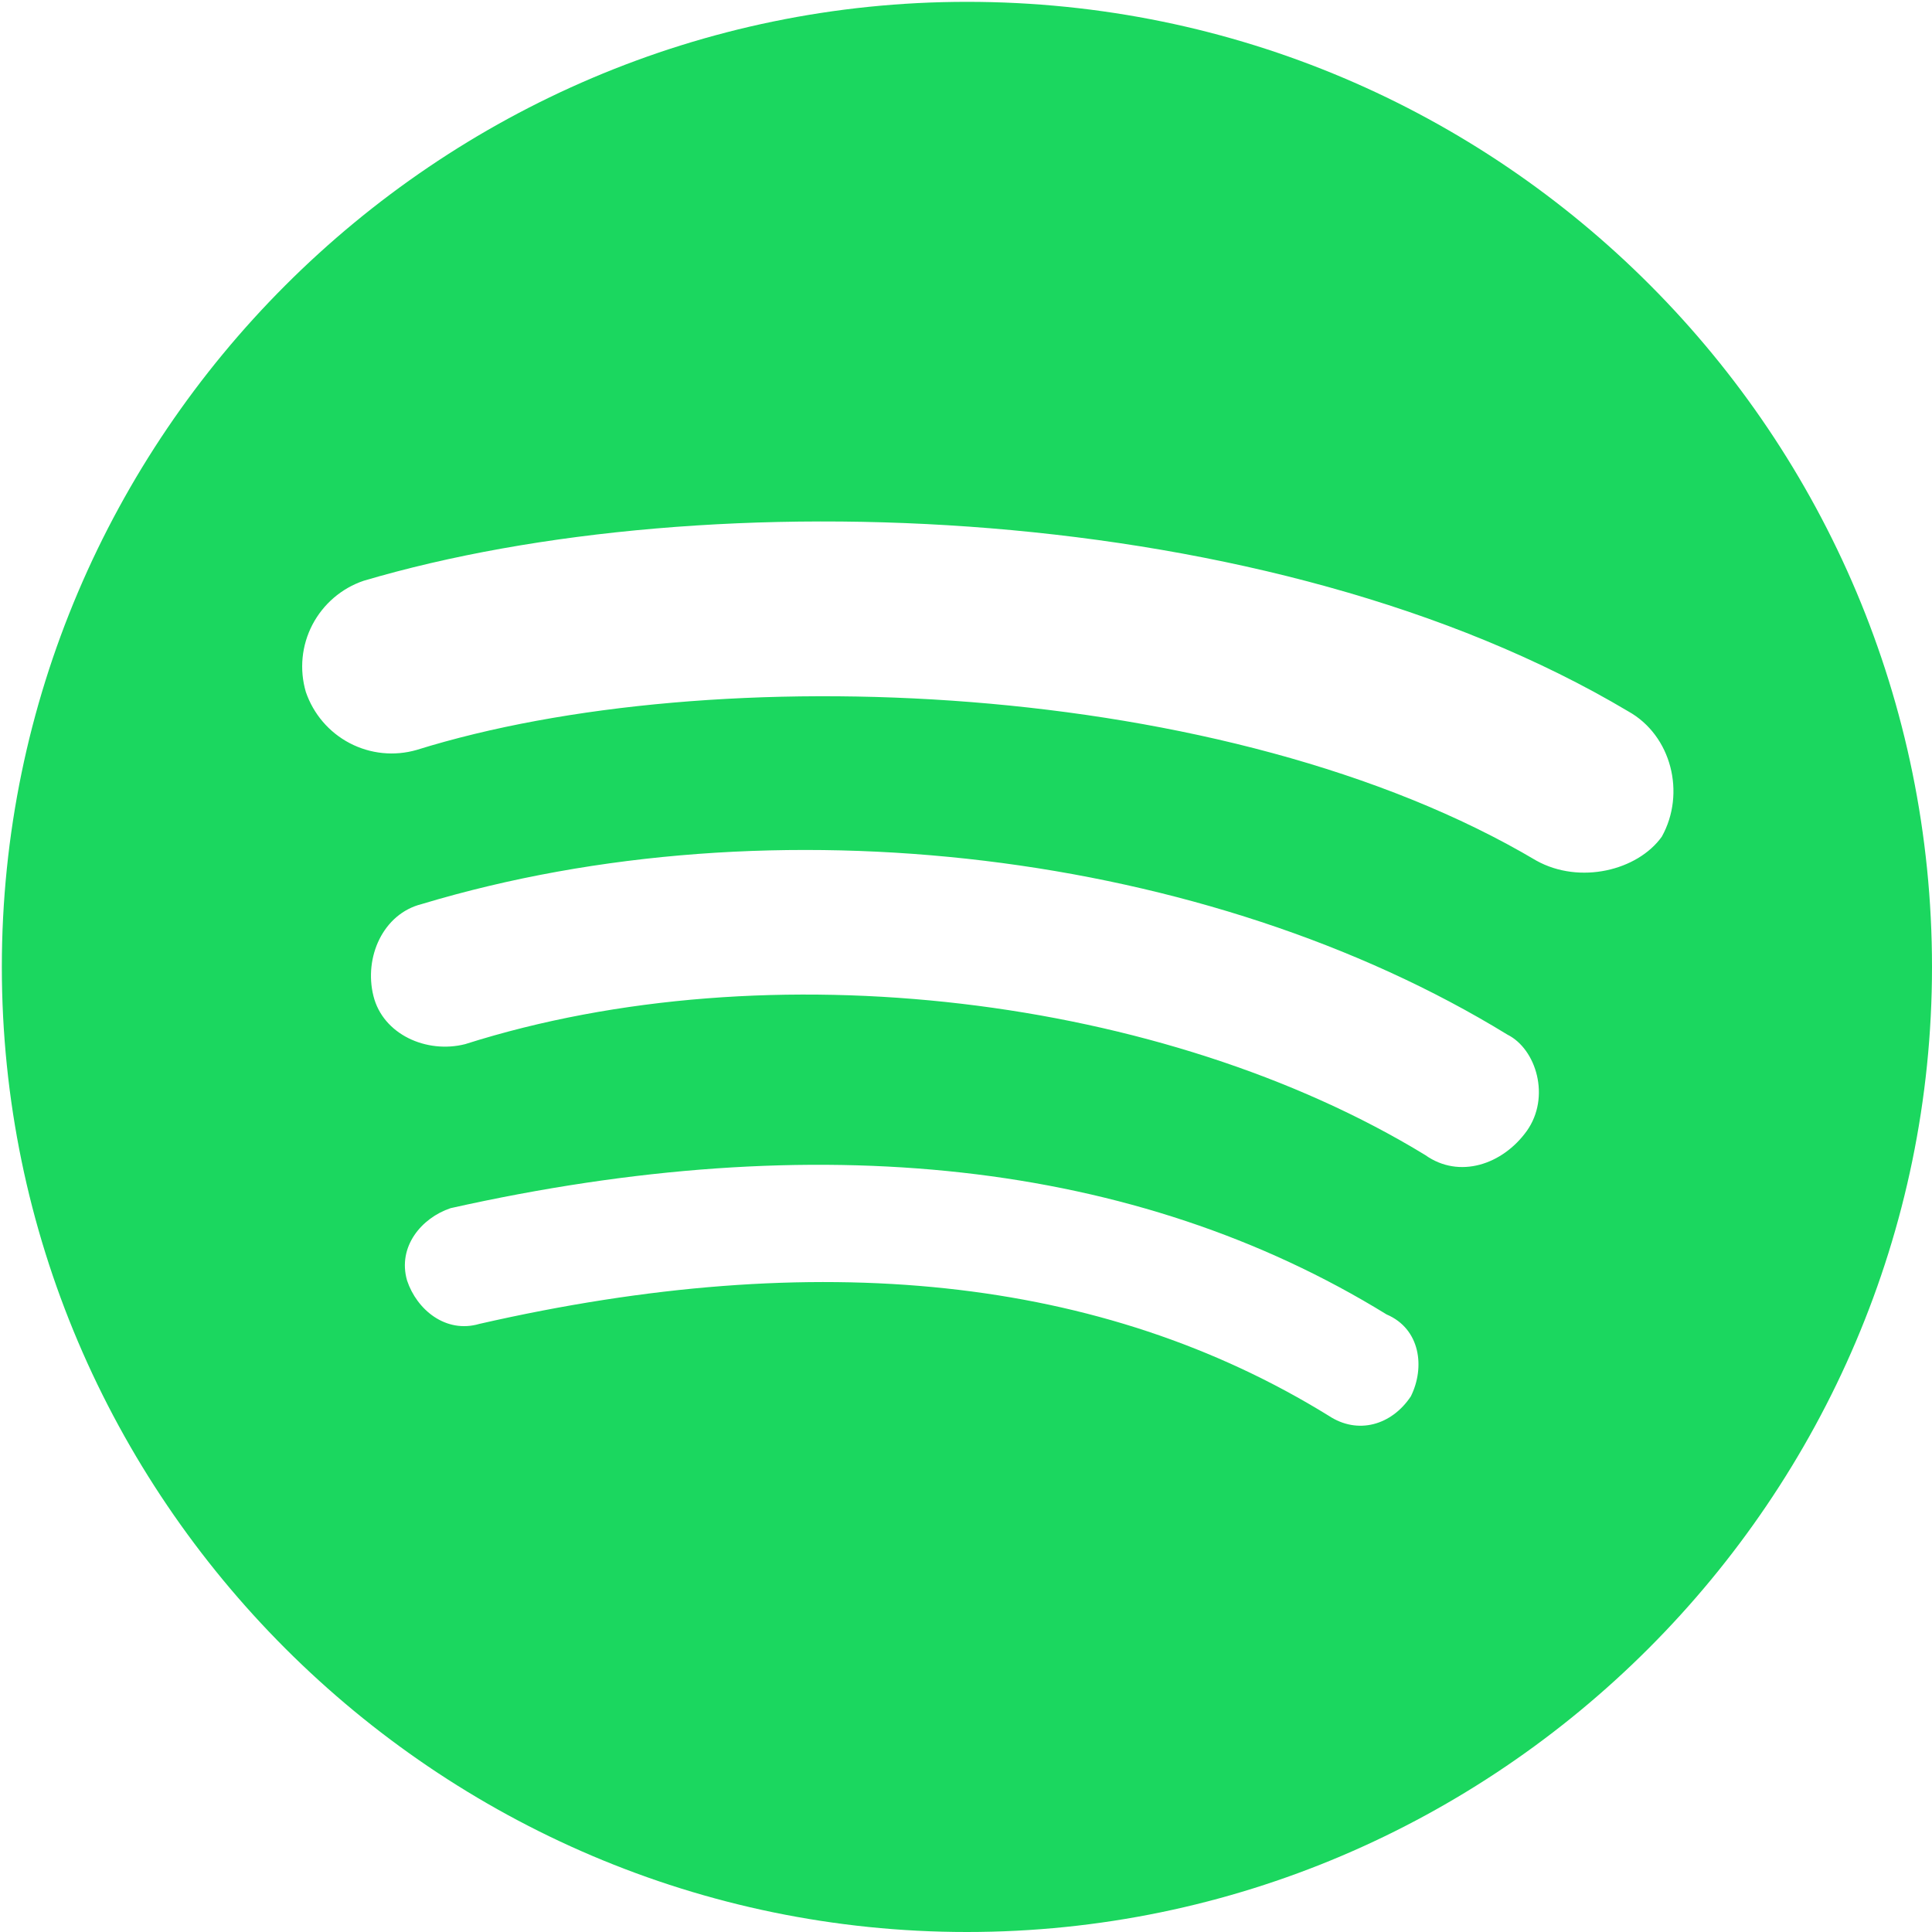 <svg width="20" height="20" viewBox="0 0 20 20" fill="none" xmlns="http://www.w3.org/2000/svg">
<path d="M10.01 0.019C4.515 0.019 0.019 4.515 0.019 10.01C0.019 15.504 4.515 20 10.01 20C15.504 20 20 15.504 20 10.01C20 4.515 15.554 0.019 10.01 0.019ZM14.605 14.455C14.406 14.754 14.056 14.855 13.755 14.656C11.406 13.206 8.459 12.906 4.962 13.705C4.614 13.807 4.314 13.557 4.214 13.256C4.113 12.906 4.363 12.608 4.664 12.507C8.459 11.657 11.757 12.008 14.354 13.607C14.704 13.756 14.754 14.155 14.605 14.455ZM15.805 11.708C15.554 12.057 15.105 12.207 14.754 11.957C12.057 10.311 7.962 9.809 4.815 10.809C4.417 10.91 3.965 10.709 3.866 10.311C3.765 9.909 3.966 9.459 4.365 9.359C8.011 8.261 12.508 8.811 15.604 10.71C15.904 10.859 16.054 11.358 15.805 11.708ZM15.904 8.909C12.707 7.012 7.362 6.812 4.314 7.763C4.082 7.83 3.834 7.805 3.62 7.693C3.406 7.581 3.244 7.391 3.166 7.163C3.098 6.931 3.122 6.682 3.234 6.467C3.346 6.253 3.536 6.089 3.765 6.012C7.312 4.963 13.157 5.162 16.854 7.363C17.303 7.612 17.453 8.212 17.203 8.661C16.953 9.011 16.354 9.159 15.904 8.909Z" fill="#1BD75F"/>
</svg>
